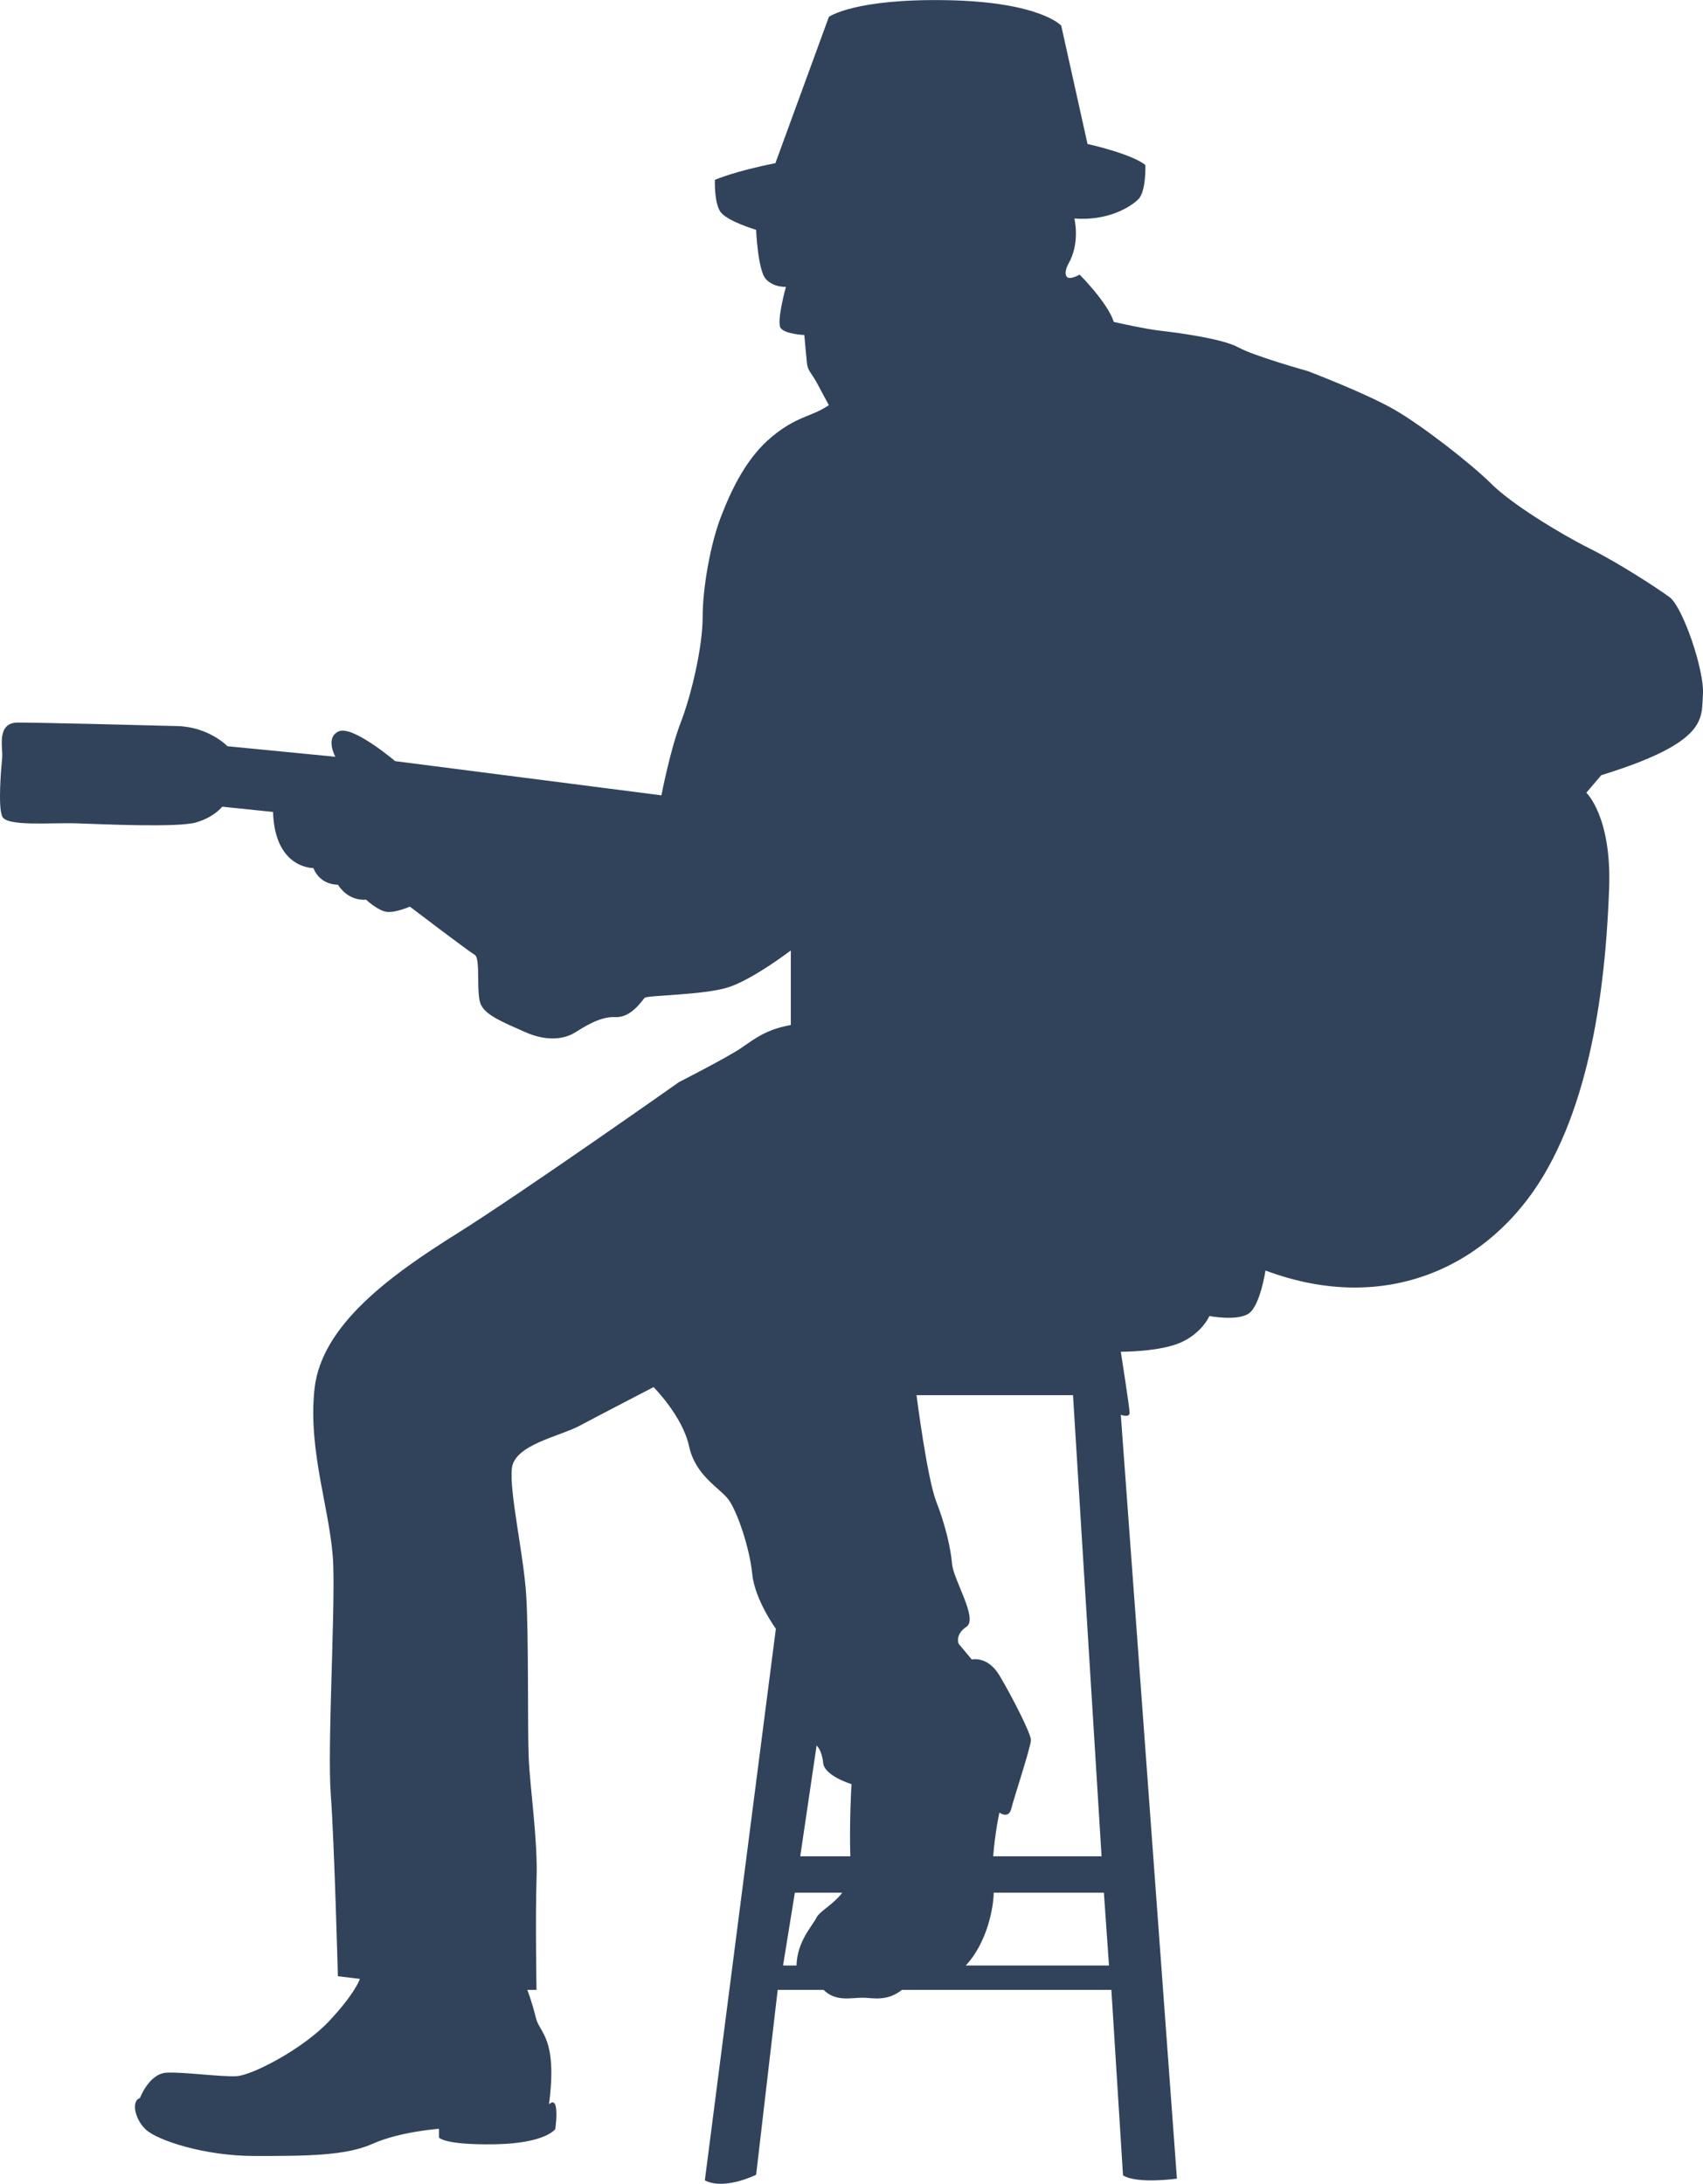 <svg version="1.1" id="图层_1" x="0px" y="0px" width="140.356px" height="179.973px" viewBox="0 0 140.356 179.973" enable-background="new 0 0 140.356 179.973" xml:space="preserve" xmlns="http://www.w3.org/2000/svg" xmlns:xlink="http://www.w3.org/1999/xlink" xmlns:xml="http://www.w3.org/XML/1998/namespace">
  <path fill="#31435B" d="M0.178,67.277c0.361,0.867,3.973,0.506,6.141,0.578c2.167,0.073,8.309,0.361,9.827-0.072
	c1.517-0.434,2.167-1.301,2.167-1.301l4.19,0.434c0.145,4.696,3.324,4.625,3.324,4.625c0.578,1.444,2.023,1.372,2.023,1.372
	c0.939,1.446,2.313,1.228,2.313,1.228s1.012,0.941,1.735,1.013c0.723,0.072,1.881-0.435,1.881-0.435s4.844,3.687,5.35,3.976
	c0.506,0.288,0.078,3.251,0.512,4.117c0.434,0.867,1.676,1.375,3.627,2.241c1.949,0.867,3.349,0.505,4.072,0.071
	c0.723-0.435,2.075-1.372,3.376-1.301c1.3,0.072,2.2-1.372,2.417-1.59c0.217-0.216,4.868-0.216,6.893-0.866
	c2.022-0.65,5.151-3.035,5.151-3.035v6.143c-2,0.36-2.912,1.083-4.068,1.878c-1.156,0.796-5.135,2.818-5.135,2.818
	s-12.905,9.104-18.325,12.5c-5.418,3.395-11.147,7.513-11.726,12.771c-0.578,5.255,1.397,10.277,1.543,14.541
	c0.144,4.262-0.493,15.1-0.204,18.929c0.289,3.83,0.585,14.957,0.585,14.957l1.813,0.217c0,0-0.355,1.155-2.522,3.468
	c-2.168,2.313-6.348,4.479-7.648,4.553c-1.3,0.071-4.315-0.361-5.759-0.29c-1.445,0.074-2.2,2.096-2.2,2.096
	c-0.723,0.217-0.444,1.733,0.496,2.601c0.938,0.867,4.765,2.169,8.956,2.169c4.19,0,7.494,0,9.732-1.005
	c2.24-1.007,5.464-1.235,5.464-1.235v0.722c0,0,0.425,0.625,4.616,0.553c4.189-0.072,4.968-1.253,4.968-1.253
	s0.185-1.208,0.041-1.857c-0.145-0.65-0.559-0.174-0.559-0.174c0.724-5.49-0.784-5.886-1.073-7.11
	c-0.289-1.23-0.713-2.334-0.713-2.334h0.759c0,0-0.105-6.035,0.004-9.178c0.107-3.143-0.539-7.432-0.647-9.926
	c-0.108-2.493,0.008-10.094-0.209-13.453c-0.218-3.359-1.396-8.469-1.18-10.42c0.217-1.952,3.929-2.63,5.555-3.497
	s6.123-3.199,6.123-3.199s2.385,2.382,2.926,4.873c0.543,2.494,2.603,3.467,3.285,4.442c0.686,0.975,1.701,3.893,1.918,6.062
	c0.217,2.167,1.951,4.538,1.951,4.538l-5.854,45.462c1.626,0.841,4.228-0.464,4.228-0.464l1.777-15.24h3.776
	c1.021,1,2.222,0.65,3.225,0.65c0.818,0,1.984,0.35,3.241-0.65h17.258l0.96,15.293c1.193,0.73,4.443,0.266,4.443,0.266
	l-4.625-62.949c0,0,0.725,0.27,0.725-0.164s-0.725-5.033-0.725-5.033s3.254,0.014,4.987-0.782c1.733-0.794,2.313-2.161,2.313-2.161
	s2.312,0.438,3.25-0.213c0.94-0.649,1.374-3.539,1.374-3.539c10.043,3.757,18.497-0.434,22.903-7.803
	c4.407-7.368,5.202-17.773,5.419-23.697c0.217-5.926-1.879-7.876-1.879-7.876l1.229-1.445c8.888-2.745,8.236-4.695,8.382-6.648
	c0.144-1.949-1.662-7.224-2.745-8.019c-1.084-0.795-4.192-2.818-6.648-4.047c-2.457-1.228-6.431-3.685-8.019-5.274
	c-1.591-1.589-5.637-4.769-8.021-6.141c-2.385-1.373-7.152-3.18-7.152-3.18s-4.408-1.229-5.709-1.951
	c-1.3-0.723-5.13-1.227-6.429-1.372c-1.301-0.146-3.831-0.723-3.831-0.723c-0.507-1.59-2.818-3.902-2.818-3.902
	s-0.866,0.508-1.083,0.145c-0.217-0.361,0.145-1.011,0.145-1.011c1.013-1.734,0.506-3.757,0.506-3.757
	c2.744,0.215,4.624-0.939,5.274-1.59s0.578-2.817,0.578-2.817c-1.156-0.939-4.769-1.735-4.769-1.735l-2.168-9.754
	c0,0-1.733-1.951-9.393-2.096c-7.659-0.144-9.754,1.373-9.754,1.373L63.904,13.45c-3.323,0.649-4.984,1.371-4.984,1.371
	s-0.073,1.808,0.433,2.603c0.507,0.793,2.963,1.517,2.963,1.517s0.144,3.323,0.794,4.047c0.65,0.723,1.662,0.65,1.662,0.65
	s-0.795,2.89-0.434,3.395c0.361,0.507,1.951,0.578,1.951,0.578s0.145,1.663,0.217,2.313c0.072,0.65,0.361,0.795,0.795,1.59
	c0.434,0.794,1.012,1.879,1.012,1.879c-1.518,1.012-2.602,0.867-4.697,2.601c-2.095,1.733-3.323,4.336-4.19,6.574
	c-0.867,2.241-1.517,5.854-1.517,8.31c0,2.457-0.939,6.431-1.807,8.671c-0.867,2.239-1.59,5.997-1.59,5.997l-21.945-2.818
	c0,0-3.487-2.962-4.643-2.456c-1.156,0.505-0.289,2.095-0.289,2.095l-8.887-0.866c0,0-1.518-1.59-4.119-1.661
	c-2.601-0.073-11.344-0.29-13.15-0.29c-1.806,0-1.228,2.095-1.3,2.89C0.105,63.232-0.184,66.412,0.178,67.277z M90.787,152.986
	h-8.932c0.155-2,0.511-3.604,0.511-3.604s0.758,0.561,0.975-0.307s1.625-5.133,1.625-5.674c0-0.543-1.625-3.705-2.6-5.329
	c-0.977-1.628-2.277-1.308-2.277-1.308l-1.084-1.299c0,0-0.324-0.75,0.65-1.4c0.977-0.649-1.083-3.877-1.19-5.177
	c-0.11-1.301-0.544-3.184-1.301-5.135c-0.759-1.951-1.627-8.769-1.627-8.769h12.897L90.787,152.986z M79.354,161.986
	c0.027,0,0.059,0.188,0.085,0.16c1.994-1.994,2.461-5.16,2.458-6.16h9.082l0.422,6H79.354z M64.537,161.986l0.972-6h3.909
	c-0.767,1-1.855,1.518-2.117,2.041c-0.357,0.717-1.602,1.959-1.656,3.959H64.537z M67.301,143.857c0,0,0.434,0.346,0.541,1.43
	c0.109,1.083,2.336,1.75,2.336,1.75s-0.186,2.949-0.098,5.949h-4.126L67.301,143.857z" class="color c1"/>
</svg>